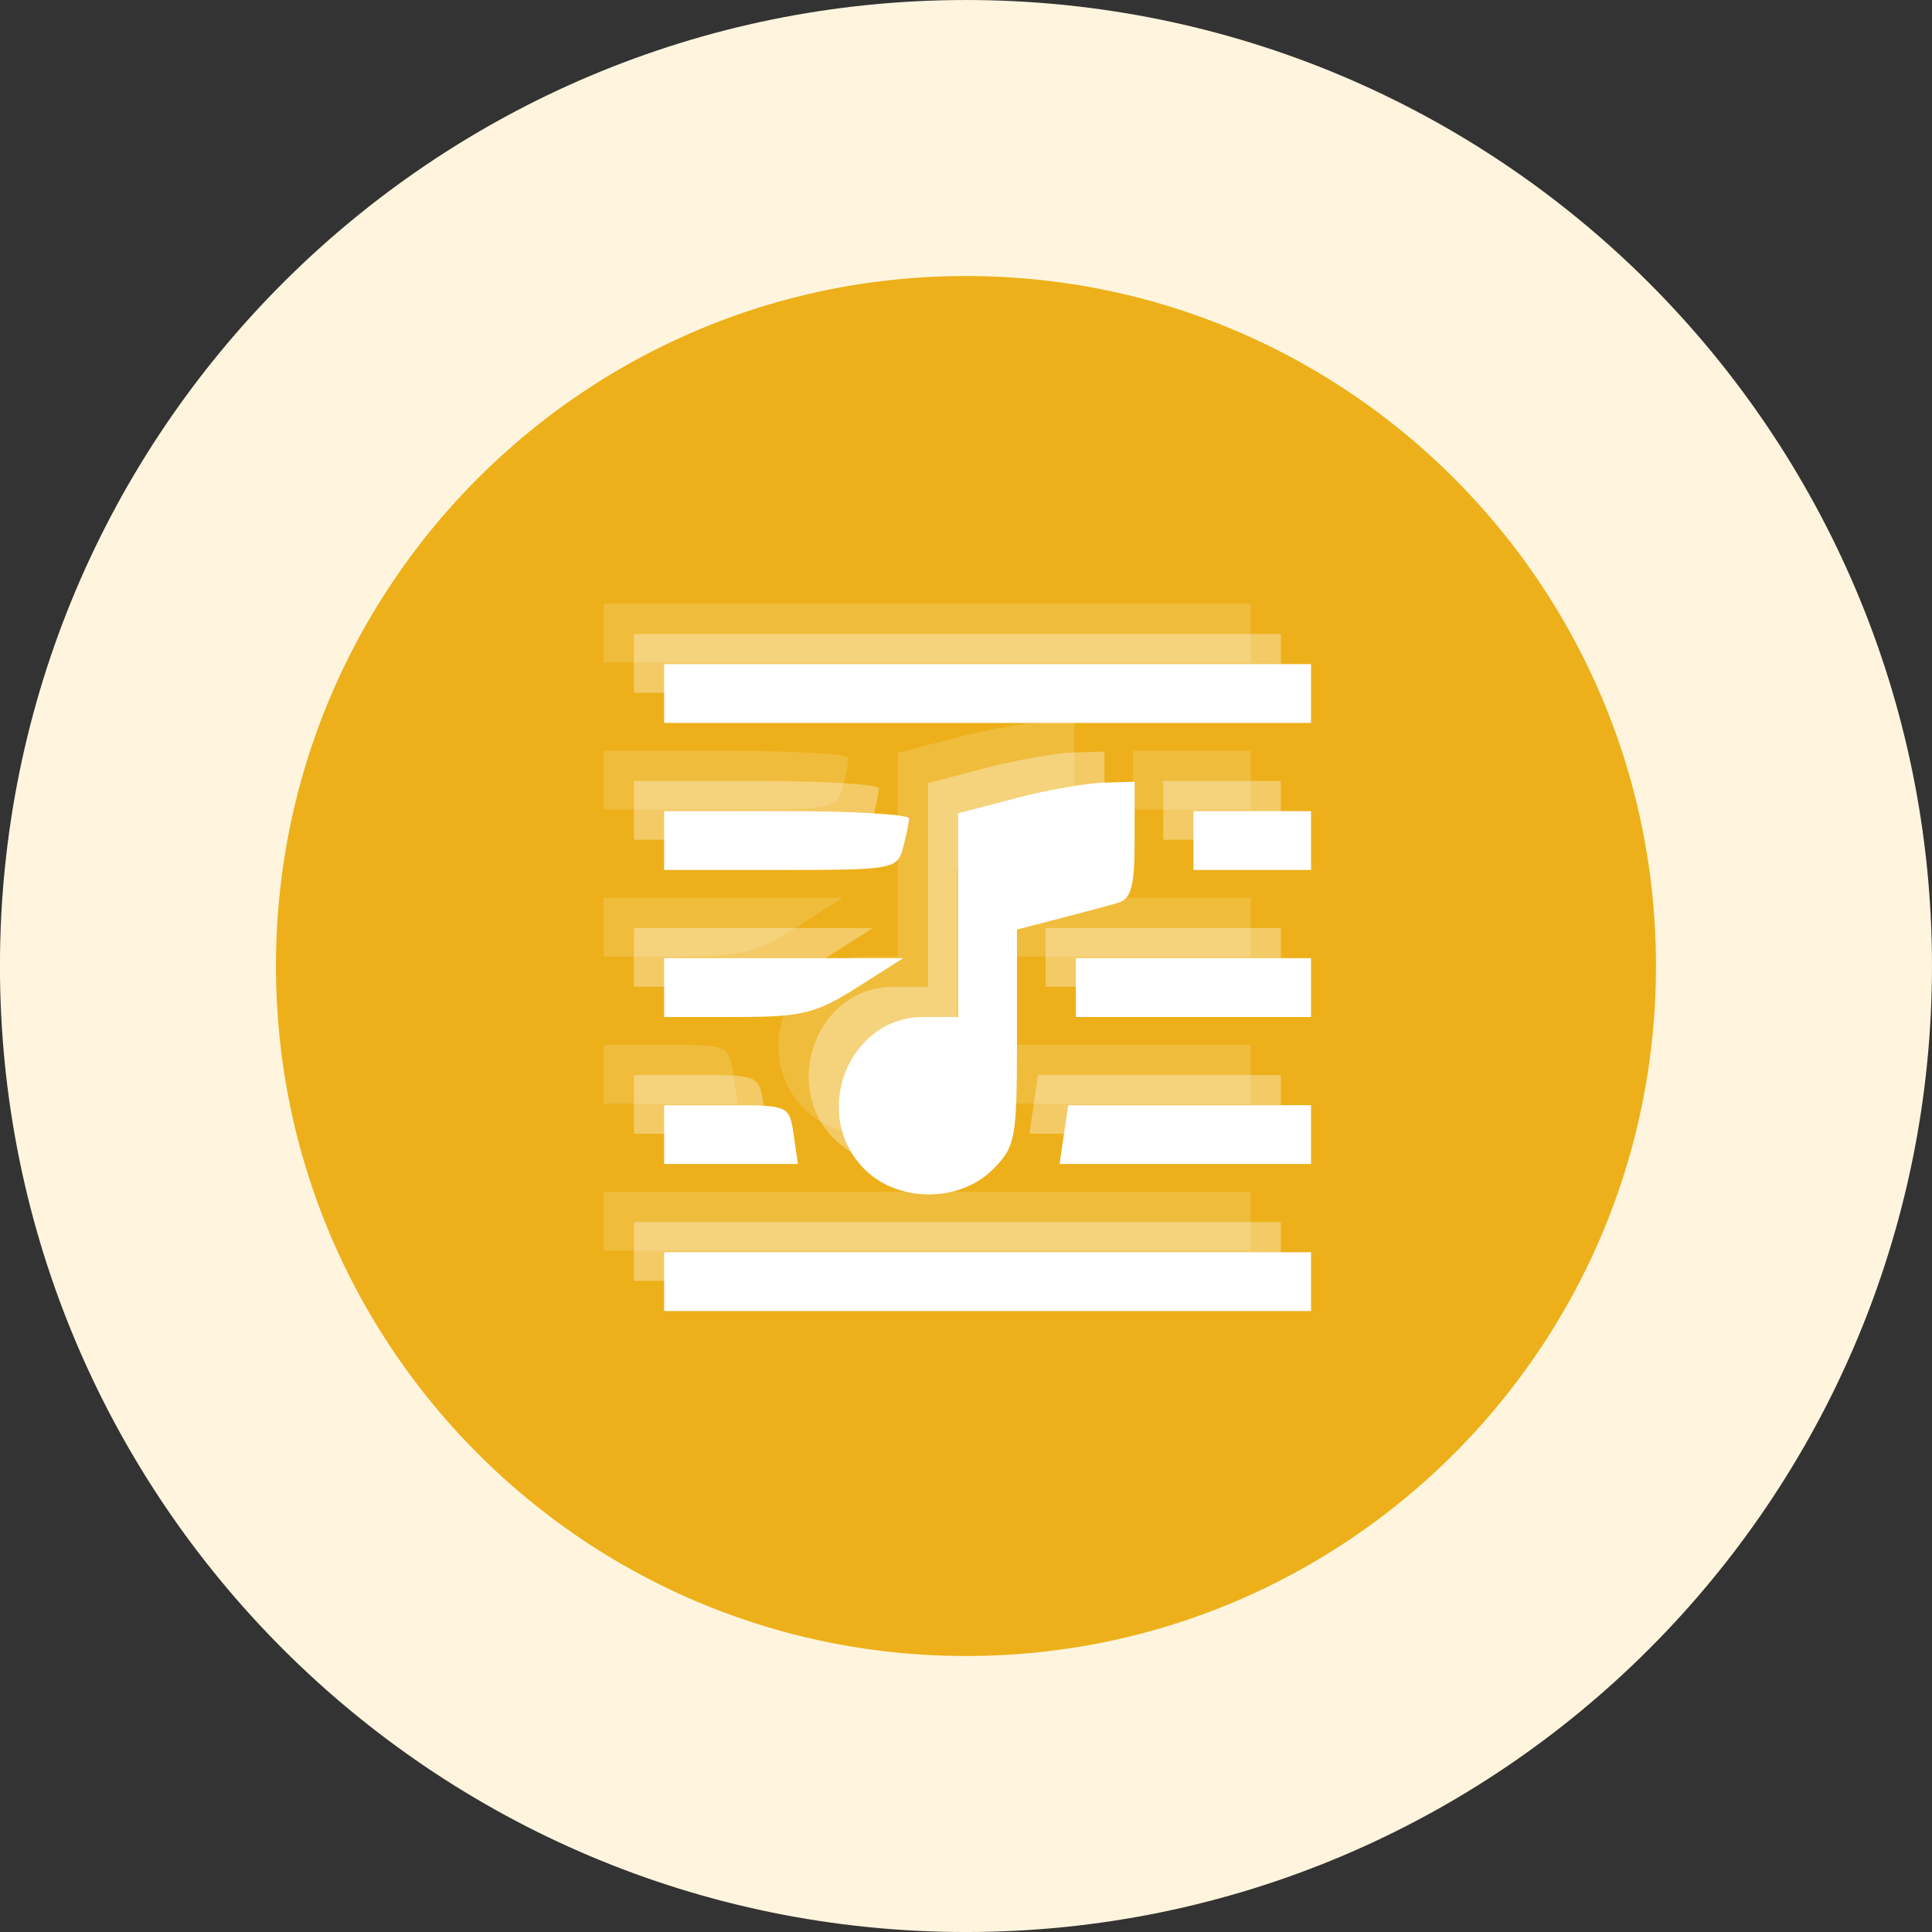 <svg width="64" height="64" viewBox="0 0 64 64" fill="none" xmlns="http://www.w3.org/2000/svg">
<rect x="0" y="0" width="64" height="64" fill="#333333" stroke="none"/>
<g clip-path="url(#clip0_5907_51284)">
<path d="M59.428 32C59.428 16.852 47.147 4.572 31.999 4.572C16.851 4.572 4.57 16.852 4.57 32C4.57 47.148 16.851 59.429 31.999 59.429C47.147 59.429 59.428 47.148 59.428 32Z" fill="#EDB01A"/>
<path opacity="0.15" fill-rule="evenodd" clip-rule="evenodd" d="M20 20.974V21.948H30.715H41.43V20.974V20H30.715H20V20.974ZM31.608 24.451L29.741 24.941V28.315V31.689H28.59C26.084 31.689 24.833 34.929 26.642 36.736C27.749 37.844 29.784 37.844 30.892 36.736C31.642 35.987 31.689 35.727 31.689 32.366V28.792L33.069 28.435C33.828 28.239 34.705 28.004 35.017 27.914C35.476 27.781 35.586 27.378 35.586 25.823V23.896L34.53 23.928C33.95 23.946 32.635 24.181 31.608 24.451ZM20 25.845V26.819H23.858C27.586 26.819 27.724 26.794 27.913 26.088C28.02 25.686 28.111 25.248 28.113 25.114C28.116 24.98 26.291 24.87 24.059 24.87H20V25.845ZM37.534 25.845V26.819H39.482H41.43V25.845V24.87H39.482H37.534V25.845ZM20 30.715V31.689H22.424C24.559 31.689 25.031 31.573 26.384 30.715L27.92 29.741H23.96H20V30.715ZM33.637 30.715V31.689H37.534H41.43V30.715V29.741H37.534H33.637V30.715ZM20 35.586V36.559H22.217H24.433L24.29 35.586C24.149 34.62 24.13 34.611 22.074 34.611H20V35.586ZM33.243 35.586L33.1 36.559H37.265H41.43V35.586V34.611H37.408H33.386L33.243 35.586ZM20 40.456V41.43H30.715H41.43V40.456V39.482H30.715H20V40.456Z" fill="white"/>
<path opacity="0.33" fill-rule="evenodd" clip-rule="evenodd" d="M21 21.974V22.948H31.715H42.43V21.974V21H31.715H21V21.974ZM32.608 25.451L30.741 25.941V29.315V32.689H29.59C27.084 32.689 25.833 35.929 27.642 37.736C28.749 38.844 30.784 38.844 31.892 37.736C32.642 36.987 32.689 36.727 32.689 33.366V29.792L34.069 29.435C34.828 29.239 35.705 29.004 36.017 28.914C36.476 28.781 36.586 28.378 36.586 26.823V24.896L35.53 24.928C34.95 24.946 33.635 25.181 32.608 25.451ZM21 26.845V27.819H24.858C28.586 27.819 28.724 27.794 28.913 27.088C29.02 26.686 29.111 26.248 29.113 26.114C29.116 25.98 27.291 25.87 25.059 25.87H21V26.845ZM38.534 26.845V27.819H40.482H42.43V26.845V25.87H40.482H38.534V26.845ZM21 31.715V32.689H23.424C25.559 32.689 26.031 32.573 27.384 31.715L28.92 30.741H24.96H21V31.715ZM34.637 31.715V32.689H38.534H42.43V31.715V30.741H38.534H34.637V31.715ZM21 36.586V37.559H23.217H25.433L25.29 36.586C25.149 35.62 25.13 35.611 23.074 35.611H21V36.586ZM34.243 36.586L34.1 37.559H38.265H42.43V36.586V35.611H38.408H34.386L34.243 36.586ZM21 41.456V42.43H31.715H42.43V41.456V40.482H31.715H21V41.456Z" fill="white"/>
<path fill-rule="evenodd" clip-rule="evenodd" d="M22 22.974V23.948H32.715H43.43V22.974V22H32.715H22V22.974ZM33.608 26.451L31.741 26.941V30.315V33.689H30.59C28.084 33.689 26.833 36.929 28.642 38.736C29.749 39.844 31.784 39.844 32.892 38.736C33.642 37.987 33.689 37.727 33.689 34.366V30.792L35.069 30.435C35.828 30.239 36.705 30.004 37.017 29.914C37.476 29.781 37.586 29.378 37.586 27.823V25.896L36.53 25.928C35.95 25.946 34.635 26.181 33.608 26.451ZM22 27.845V28.819H25.858C29.586 28.819 29.724 28.794 29.913 28.088C30.02 27.686 30.111 27.248 30.113 27.114C30.116 26.98 28.291 26.87 26.059 26.87H22V27.845ZM39.534 27.845V28.819H41.482H43.43V27.845V26.87H41.482H39.534V27.845ZM22 32.715V33.689H24.424C26.559 33.689 27.031 33.573 28.384 32.715L29.92 31.741H25.96H22V32.715ZM35.637 32.715V33.689H39.534H43.43V32.715V31.741H39.534H35.637V32.715ZM22 37.586V38.559H24.217H26.433L26.29 37.586C26.149 36.62 26.13 36.611 24.074 36.611H22V37.586ZM35.243 37.586L35.1 38.559H39.265H43.43V37.586V36.611H39.408H35.386L35.243 37.586ZM22 42.456V43.43H32.715H43.43V42.456V41.482H32.715H22V42.456Z" fill="white"/>
<path d="M59.428 32C59.428 16.852 47.147 4.572 31.999 4.572C16.851 4.572 4.57 16.852 4.57 32C4.57 47.148 16.851 59.429 31.999 59.429C47.147 59.429 59.428 47.148 59.428 32Z" stroke="#FFF5DE" stroke-width="9.143"/>
</g>
<defs>
<clipPath id="clip0_5907_51284">
<rect width="64" height="64" fill="white"/>
</clipPath>
</defs>
</svg>
